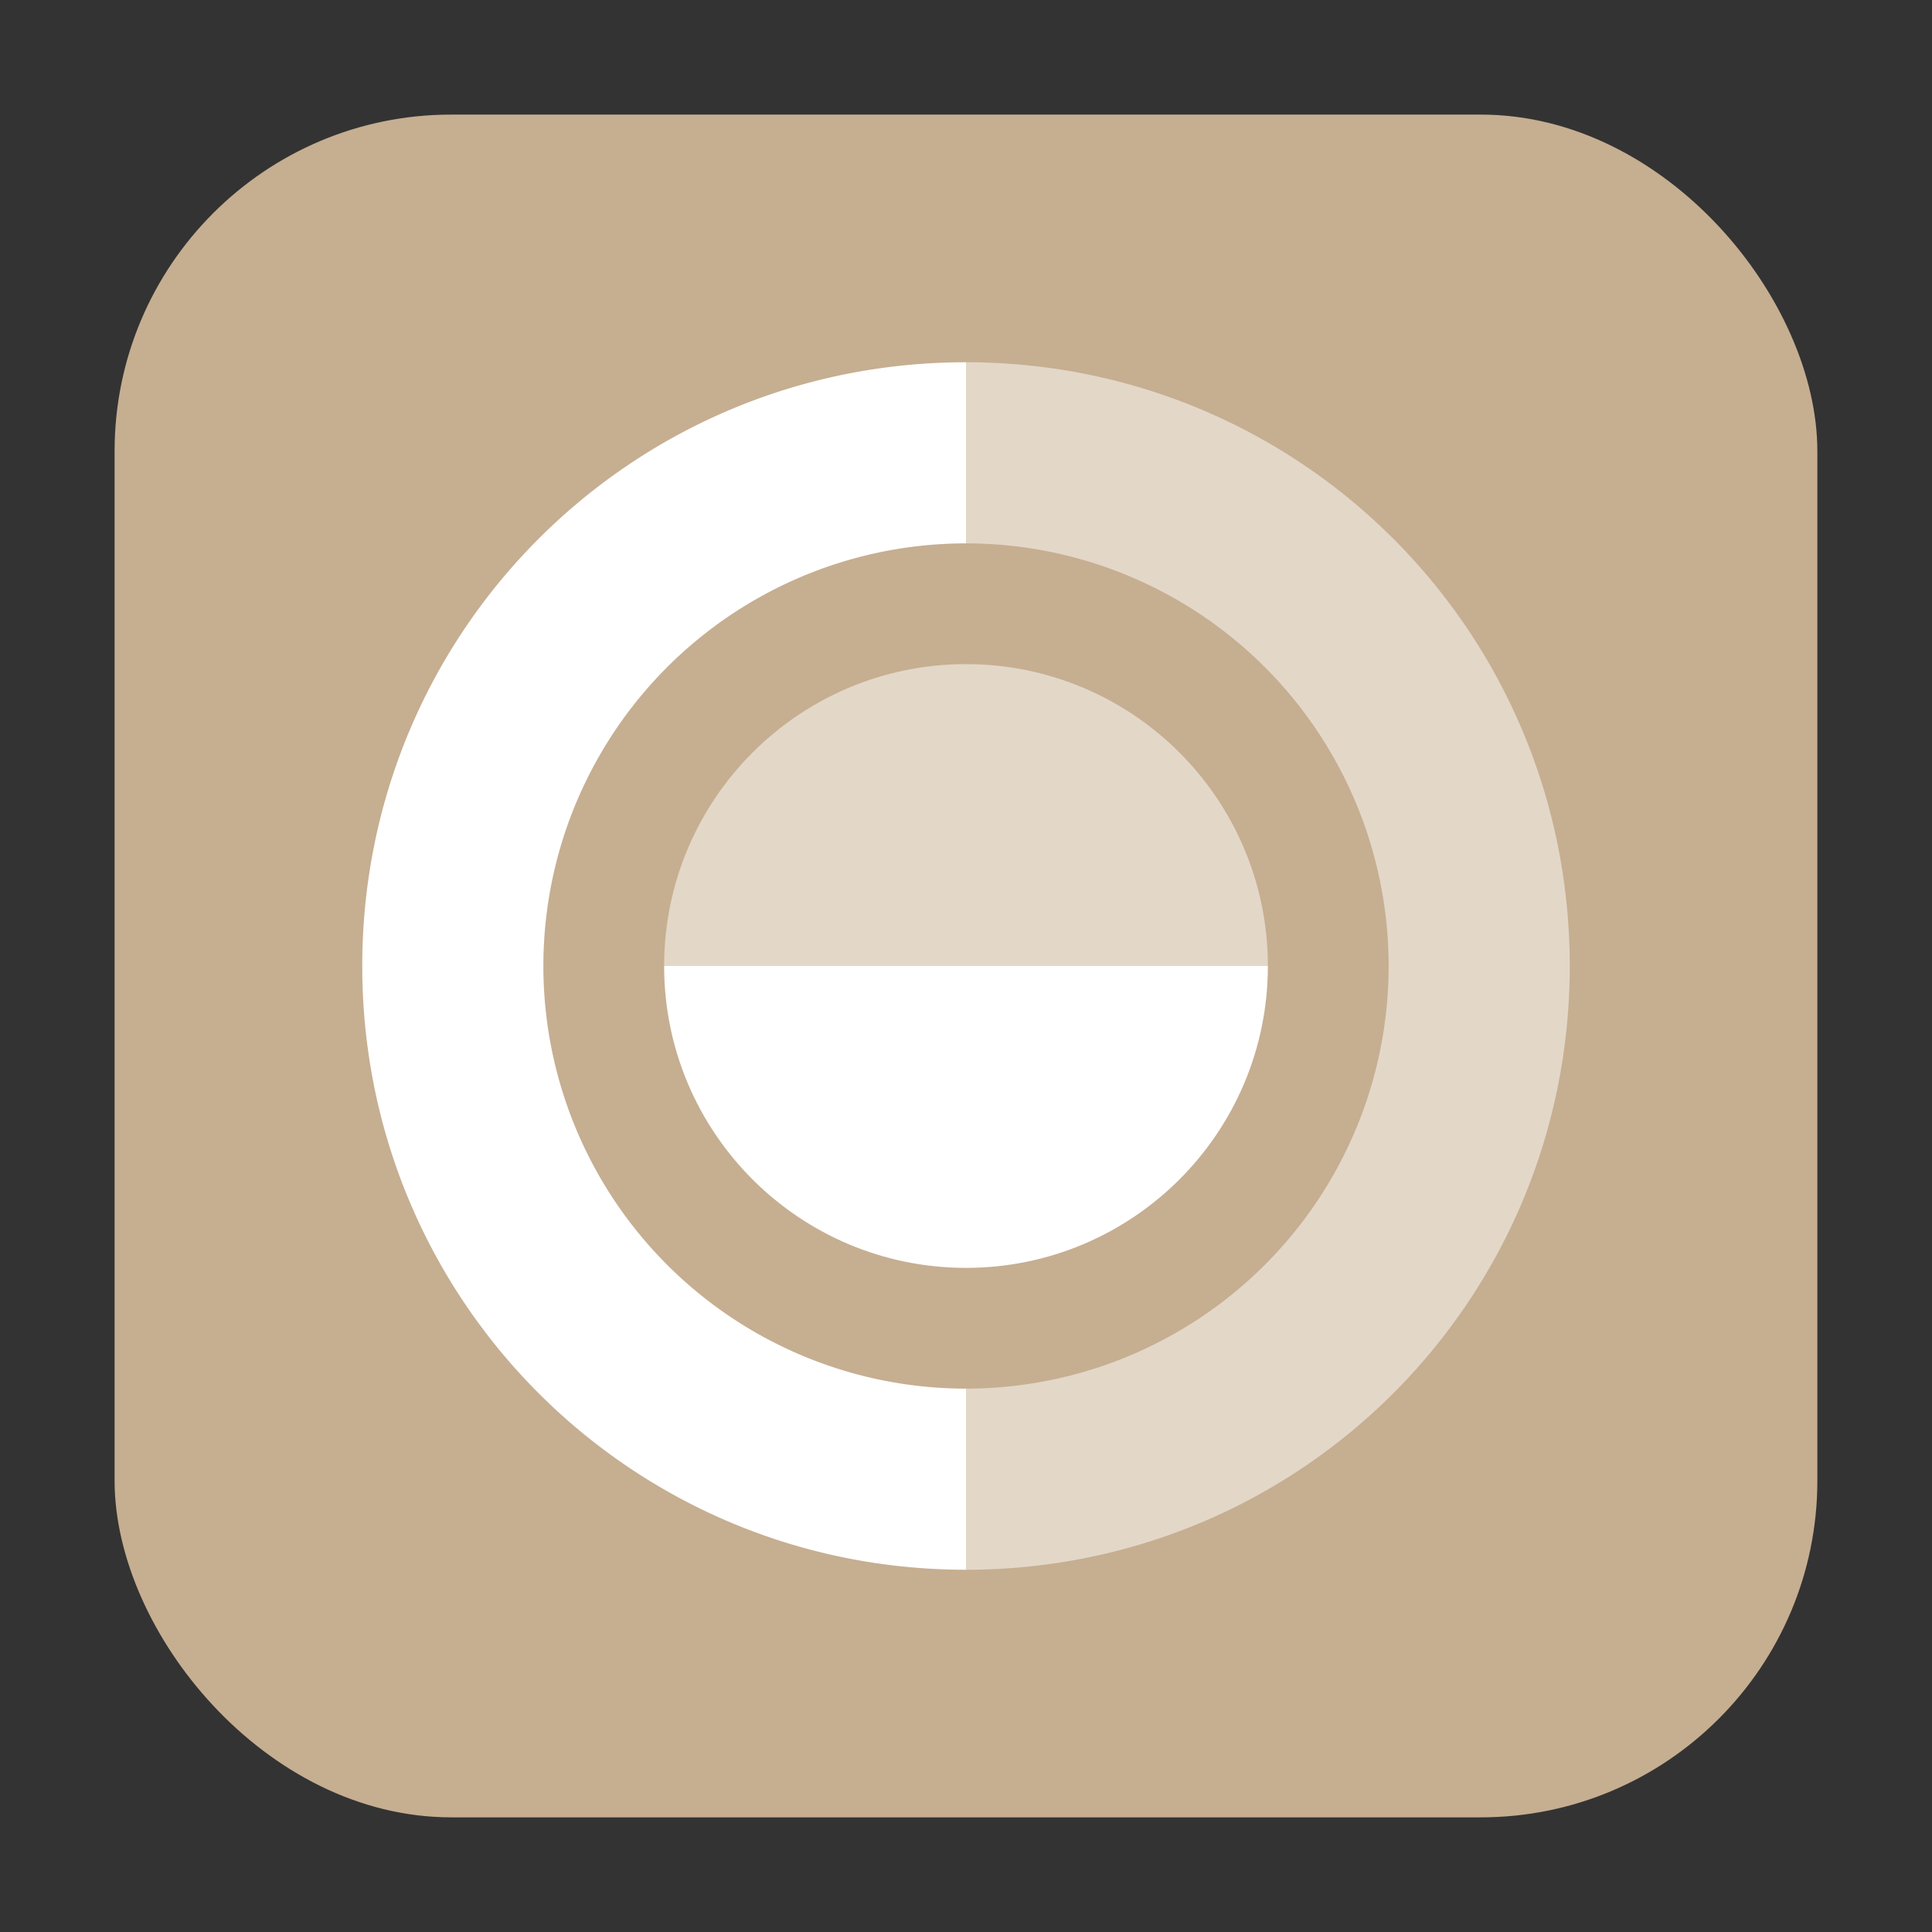 <svg height="32" width="32" xmlns="http://www.w3.org/2000/svg"><rect width="100%" height="100%" fill="#333333" stroke="none"/><rect fill="#c6ae91" fill-rule="evenodd" height="28.203" ry="5.575" width="28.203" x="1.898" y="1.898"/><g fill="#fff"><path d="m16 11c-2.761 0-5 2.239-5 5h10c0-2.761-2.239-5-5-5z" opacity=".5"/><g transform="matrix(0 -1 1 0 0 32)"><path d="m6 16c0 5.54 4.46 10 10 10s10-4.46 10-10h-3a7 7 0 0 1 -7 7 7 7 0 0 1 -7-7z" opacity=".5"/><path d="m6 16c0-5.54 4.46-10 10-10s10 4.46 10 10h-3a7 7 0 0 0 -7-7 7 7 0 0 0 -7 7z"/></g><path d="m16 21c-2.761 0-5-2.239-5-5h10c0 2.761-2.239 5-5 5z"/></g></svg>